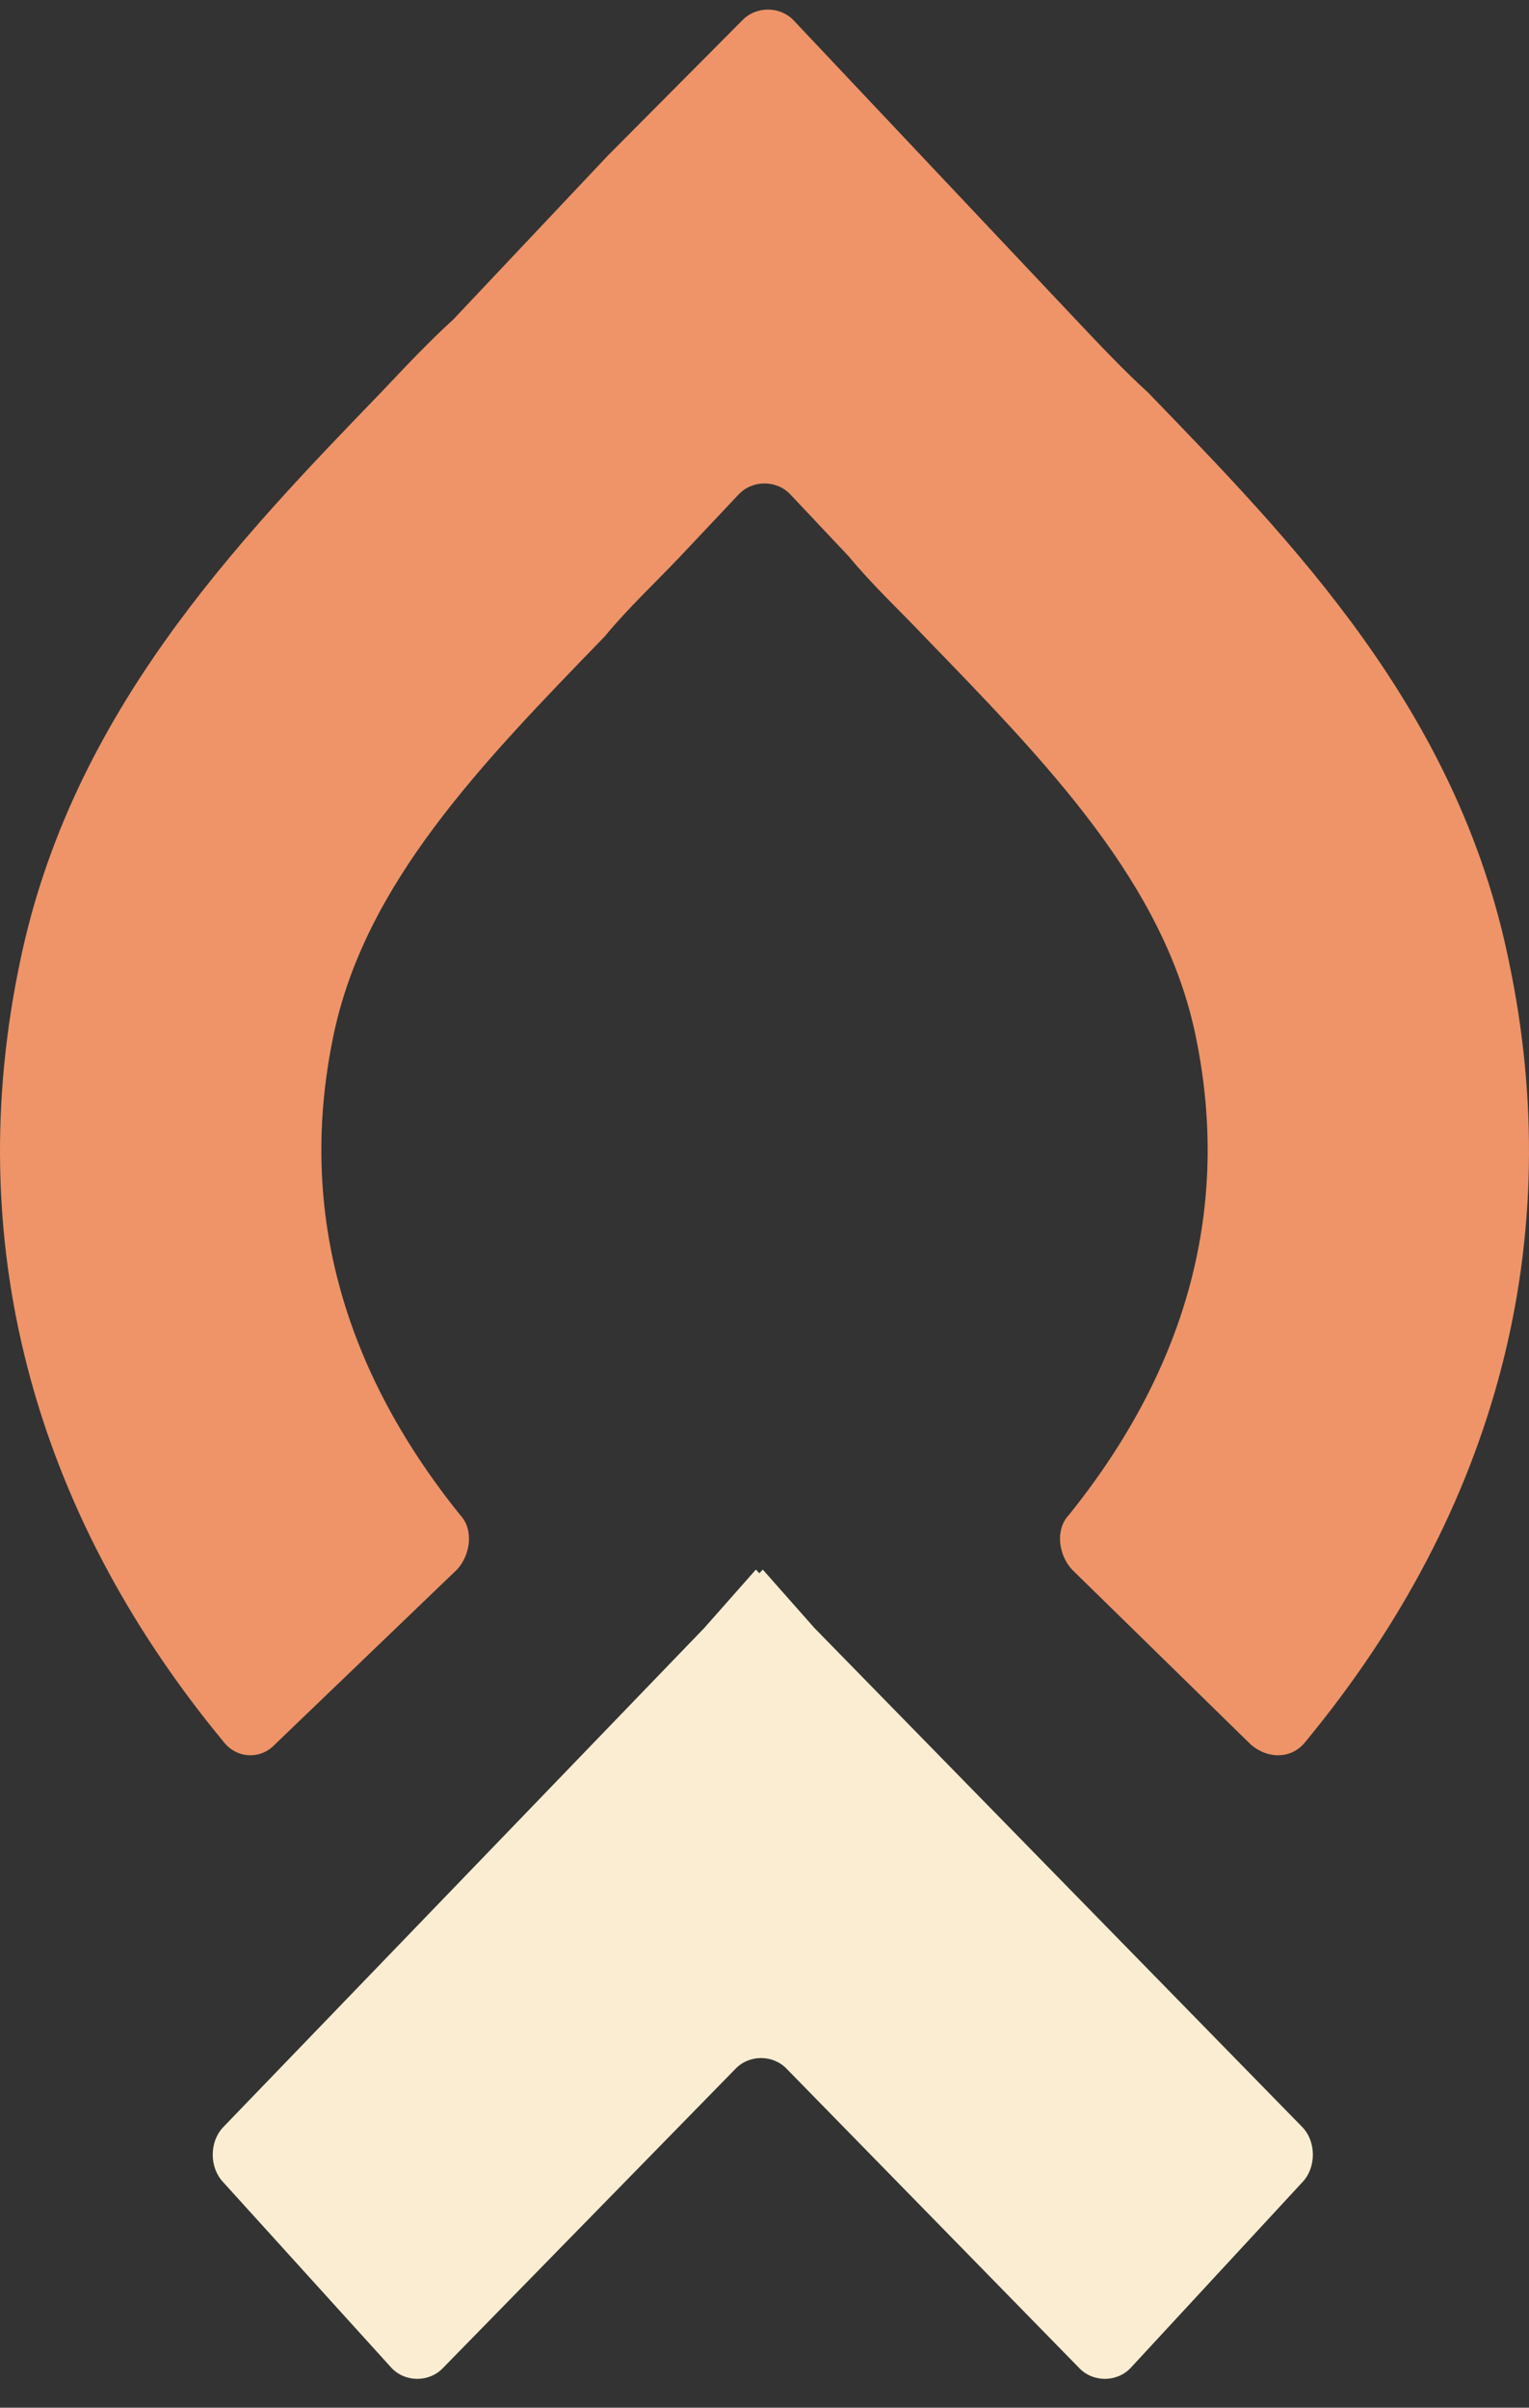 <svg width="40" height="63" viewBox="0 0 40 63" version="1.1" xmlns="http://www.w3.org/2000/svg" xmlns:xlink="http://www.w3.org/1999/xlink">
<rect x="0" y="0" width="40" height="63" fill="#333333" stroke="none"/>
<title>Header</title>
<desc>Created using Figma</desc>
<g id="Canvas" transform="translate(242 1458)">
<g id="Header">
<g id="Logo">
<g id="Group">
<g id="Group">
<g id="Group">
<g id="Vector">
<use xlink:href="#path0_fill" transform="translate(-242 -1457.75)" fill="#EE9468"/>
</g>
</g>
<g id="Vector">
<use xlink:href="#path1_fill" transform="translate(-236.435 -1416.93)" fill="#FAEDD1"/>
</g>
</g>
</g>
</g>
</g>
</g>
<defs>
<path id="path0_fill" d="M 32.727 45.403L 28.05 40.825C 27.69 40.443 27.6 39.775 27.96 39.394C 31.108 35.483 32.187 31.286 31.288 26.898C 30.478 22.892 27.42 19.745 24.182 16.406C 23.553 15.739 22.833 15.071 22.203 14.308L 20.675 12.686C 20.315 12.305 19.685 12.305 19.325 12.686L 17.797 14.308C 17.167 14.975 16.447 15.643 15.818 16.406C 12.58 19.745 9.522 22.892 8.713 26.898C 7.813 31.286 8.892 35.483 12.04 39.394C 12.4 39.775 12.31 40.443 11.95 40.825L 7.184 45.403C 6.824 45.785 6.194 45.785 5.834 45.308C 0.798 39.203 -1.001 32.145 0.528 24.895C 1.877 18.409 6.194 13.926 9.972 10.015C 10.601 9.348 11.231 8.68 11.86 8.108L 15.908 3.815L 19.415 0.286C 19.775 -0.095 20.405 -0.095 20.765 0.286L 28.14 8.108C 28.769 8.775 29.399 9.443 30.028 10.015C 33.806 13.926 38.123 18.314 39.472 24.895C 41.001 32.145 39.202 39.203 34.166 45.308C 33.806 45.785 33.176 45.785 32.727 45.403Z"/>
<path id="path1_fill" d="M 28.511 16.025C 28.871 15.643 28.871 14.975 28.511 14.594L 15.739 1.526L 14.39 -7.27727e-07L 14.3 0.095L 14.21 -7.27727e-07L 12.861 1.526L 0.27 14.594C -0.09 14.975 -0.09 15.643 0.27 16.025L 4.677 20.889C 5.037 21.271 5.666 21.271 6.026 20.889L 13.671 13.068C 14.031 12.686 14.66 12.686 15.02 13.068L 22.665 20.889C 23.025 21.271 23.654 21.271 24.014 20.889L 28.511 16.025Z"/>
</defs>
</svg>
